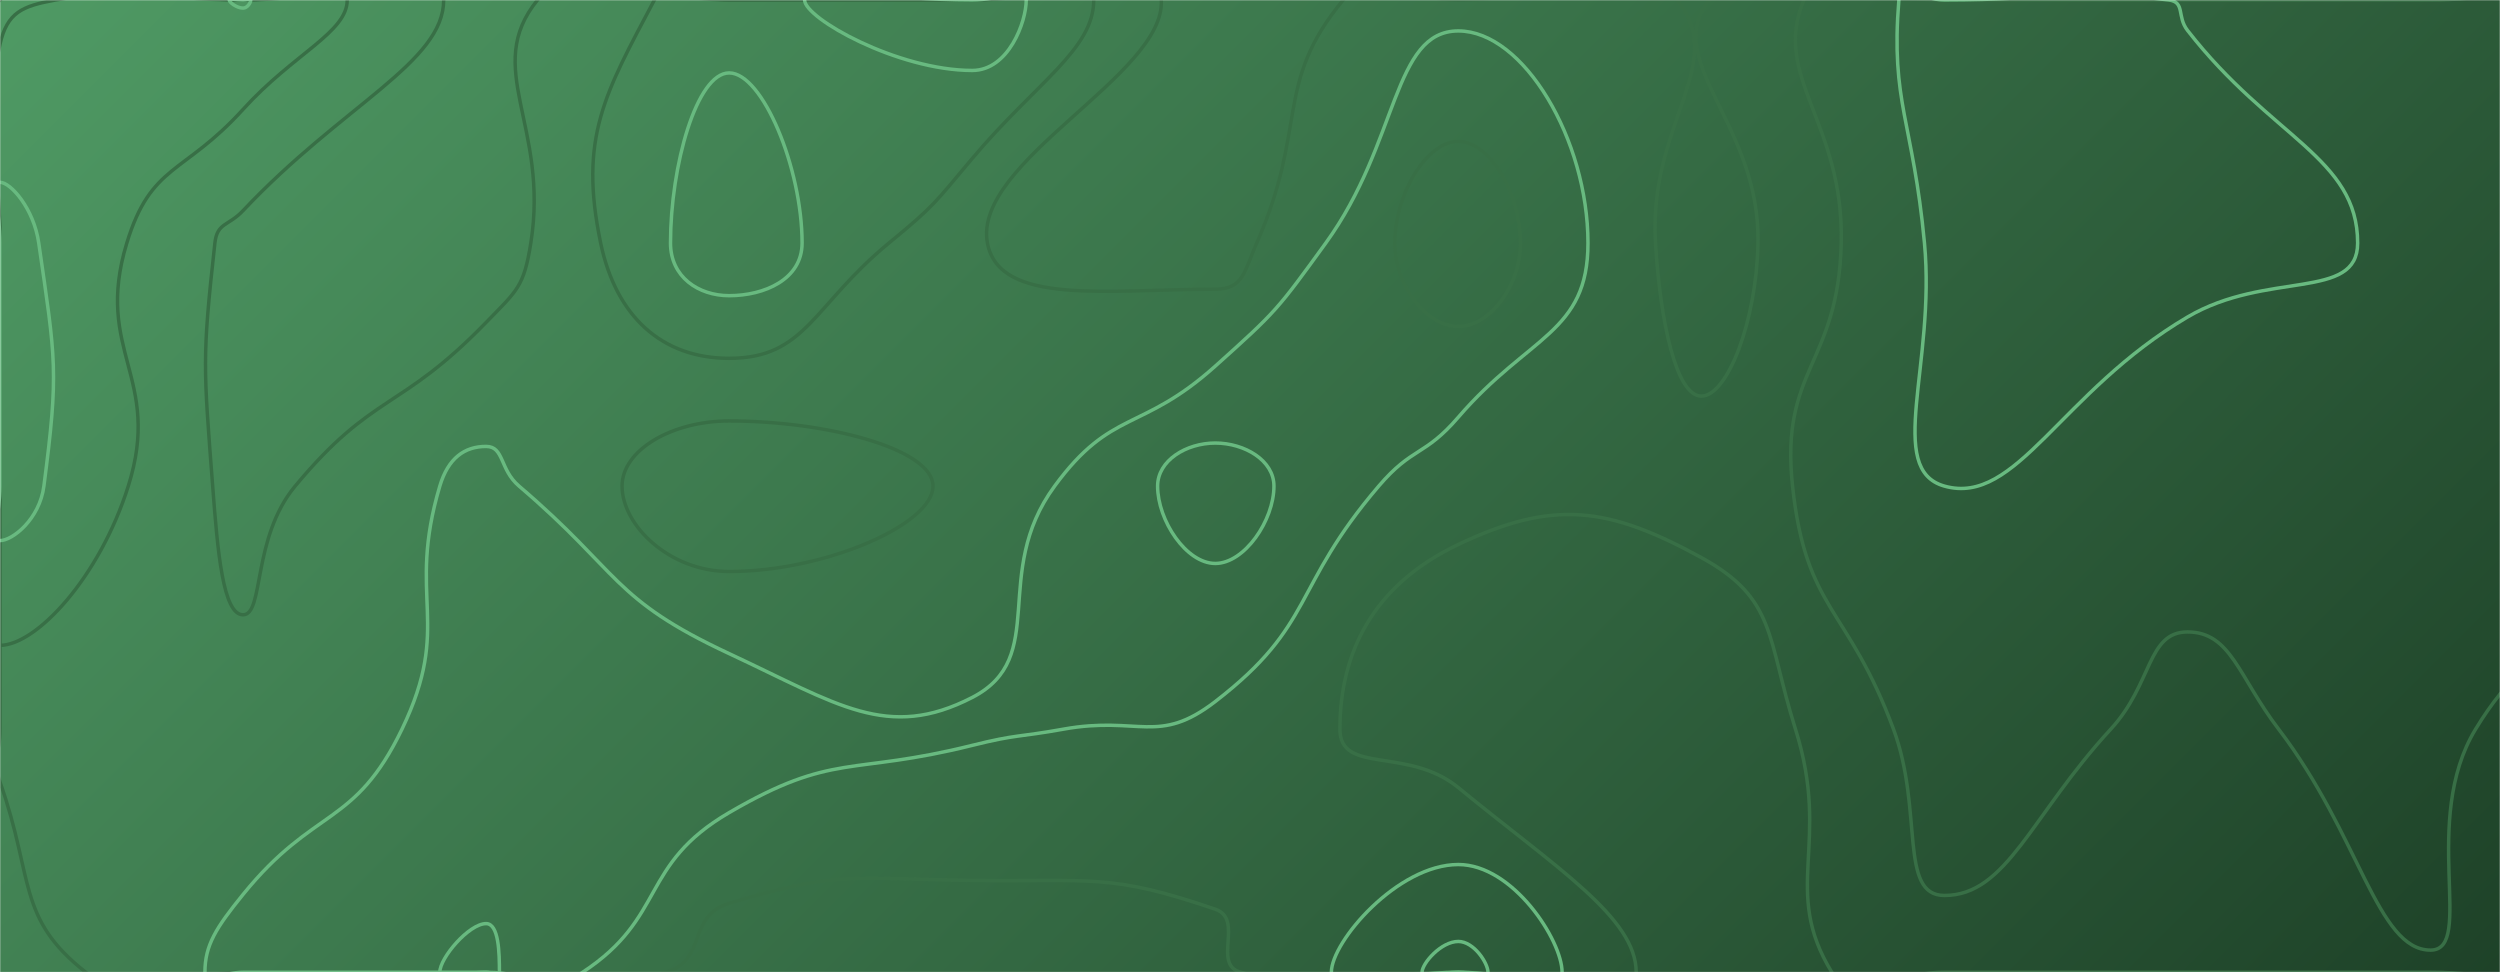 <svg xmlns="http://www.w3.org/2000/svg" version="1.1" xmlns:xlink="http://www.w3.org/1999/xlink" xmlns:svgjs="http://svgjs.dev/svgjs" width="1440" height="560" preserveAspectRatio="none" viewBox="0 0 1440 560"><g mask="url(&quot;#SvgjsMask1081&quot;)" fill="none"><rect width="1440" height="560" x="0" y="0" fill="url(&quot;#SvgjsLinearGradient1082&quot;)"></rect><path d="M140 121.33C131.52 130.34 125.08 128.09 123.77 140C116.33 207.42 117.24 210.66 122.5 280C125.36 317.72 128.41 354.12 140 354.12C152.16 354.12 145.11 309.95 170 280C215.11 225.74 230.17 237.1 280 185.71C298.04 167.1 301.71 165.3 305.75 140C316.52 72.45 277.67 39.15 309.62 0C334.8 -30.85 364.81 0 420 0C490 0 490 0 560 0C614.44 0 667.19 -27.12 668.89 0C671.57 42.88 560 93.16 568.75 140C575.56 176.45 638.78 166.58 700 166.58C716.33 166.58 716.72 156.14 723.86 140C753.56 72.85 733.53 48.4 773.68 0C791.6 -21.6 806.84 0 840 0C903 0 939.16 -33.09 966 0C995.94 36.91 949.33 71.06 953.56 140C956.33 185.14 965.4 228.15 980 228.15C994.92 228.15 1011.73 185.28 1012.6 140C1013.92 71.2 956.84 35.9 984.38 0C1010.54 -34.1 1052.19 0 1120 0C1190 0 1190 0 1260 0C1330 0 1330 0 1400 0C1470 0 1505 -35 1540 0C1575 35 1540 70 1540 140C1540 210 1540 210 1540 280C1540 327.84 1554.55 334.32 1540 375.67C1529.92 404.32 1491.61 391.31 1490.74 420C1488.81 483.48 1558.07 523.47 1534.4 560C1512.7 593.47 1467.2 560 1400 560C1330 560 1330 560 1260 560C1190 560 1190 560 1120 560C1087.56 560 1068.6 582 1055.12 560C1025.7 512 1055.1 486.48 1034.19 420C1017.54 367.07 1023.27 344.89 980 321.18C926.17 291.69 894.75 287.61 840 313.6C790.65 337.02 771.79 376.28 771.79 420C771.79 446.31 810.99 429.87 840 453.67C896.31 499.87 942.44 528.61 942.44 560C942.44 581.78 891.22 560 840 560C777.32 560 767.98 573.83 714.63 560C697.98 555.68 716.8 529.45 700 523.7C639.48 503 630.09 507.96 560 507.11C490.09 506.26 483.78 501.18 420 520.3C395.56 527.63 407.52 553.21 383.56 560C337.52 573.06 331.78 560 280 560C210 560 210 560 140 560C94.7 560 79.49 583.55 49.41 560C9.49 528.76 19.71 506.29 0 450.43C-4.99 436.29 0 435.22 0 420C0 350 0 350 0 280C0 210 0 210 0 140C0 70 -35 35 0 0C35 -35 70 0 140 0C197.78 0 255.56 -24.76 255.56 0C255.56 35.9 197.42 60.34 140 121.33" stroke="rgba(56, 111, 70, 1)" stroke-width="2"></path><path d="M420 242.47C386.92 242.47 358.31 259.28 358.31 280C358.31 302.64 385.73 329.19 420 329.19C475.29 329.19 537.42 302.03 537.42 280C537.42 258.67 476.47 242.47 420 242.47" stroke="rgba(56, 111, 70, 1)" stroke-width="2"></path><path d="M0 25.45C4.21 7.04 12.78 3.49 32 0C82.78 -9.23 86 0 140 0C170 0 200 -12.86 200 0C200 18.64 169.21 30.78 140 63C105.73 100.78 86.98 94.26 73.04 140C53.92 202.76 93.72 217.08 73.89 280C57.2 332.94 20.77 371.72 0 371.72C-16.17 371.72 0 325.86 0 280C0 210 0 210 0 140C0 82.72 -11.79 77.04 0 25.45" stroke="rgba(56, 111, 70, 1)" stroke-width="2"></path><path d="M345.98 140C333.26 79.06 348.46 53.83 376.92 0C385.47 -16.17 398.46 0 420 0C490 0 490 0 560 0C595 0 630 -17.27 630 0C630 28.38 597.01 47.4 560 91.3C538.01 117.4 538.32 118.36 512 140C468.32 175.9 464.24 206.39 420 206.39C381.23 206.39 354.8 182.26 345.98 140" stroke="rgba(56, 111, 70, 1)" stroke-width="2"></path><path d="M763.64 140C805.78 81.89 802.13 17.82 840 17.82C877.64 17.82 914.67 80.62 914.67 140C914.67 191.86 880.58 193.16 840 240.3C820.32 263.16 813.76 257.05 794.14 280C743.76 338.94 757.81 359.53 700 404.09C666.99 429.53 656.26 412.11 612.5 420C586.26 424.73 585.84 422.88 560 429.33C489.59 446.91 480.35 432.92 420 468.06C368.16 498.25 384.04 528.2 335.62 560C314.04 574.17 307.81 560 280 560C210 560 210 560 140 560C129.02 560 118.04 566.85 118.04 560C118.04 544.45 124.44 534.39 140 515.2C181.19 464.39 204.2 476.73 231.54 420C260.87 359.13 233.91 345.25 253.33 280C258.14 263.82 267.63 257.14 280 257.14C290.46 257.14 287.71 270.39 298.98 280C357.71 330.06 351.99 344.77 420 376.49C482.5 405.64 511.14 426.89 560 401.74C604.87 378.64 570.3 330.65 607.46 280C640.3 235.23 657.21 249.25 700 210.89C735.3 179.25 735.78 178.42 763.64 140" stroke="rgba(104, 186, 128, 1)" stroke-width="2"></path><path d="M1060.55 140C1062.18 70.28 1020.14 44.54 1039.06 0C1049.87 -25.46 1079.53 0 1120 0C1190 0 1190 0 1260 0C1330 0 1330 0 1400 0C1463.64 0 1494.01 -33.26 1527.27 0C1564.01 36.74 1533.64 70 1540 140C1540 140 1540 140 1540 140C1540 210 1540 210 1540 280C1540 298.66 1551.16 303.63 1540 317.33C1494.12 373.63 1463.84 357.73 1425.93 420C1393.84 472.7 1425.91 547.27 1400 547.27C1369.19 547.27 1359.26 481.21 1312.5 420C1289.26 389.58 1285.06 364 1260 364C1236.71 364 1239.94 393.82 1215.79 420C1169.94 469.71 1155.97 515.79 1120 515.79C1093.4 515.79 1108.06 466.91 1090.65 420C1064.31 349.02 1040.25 352.1 1032.5 280C1025.2 212.1 1058.9 210.28 1060.55 140" stroke="rgba(56, 111, 70, 1)" stroke-width="2"></path><path d="M766.87 560C766.87 542.4 805 497.97 840 497.97C871.44 497.97 899.76 541.69 899.76 560C899.76 572.7 869.88 560 840 560C803.43 560 766.87 573.42 766.87 560" stroke="rgba(104, 186, 128, 1)" stroke-width="2"></path><path d="M0 105C6.05 105 19.43 119.99 22.32 140C32.07 207.49 33.95 213.46 25.28 280C22.79 299.15 7.11 311.38 0 311.38C-5.53 311.38 0 295.69 0 280C0 210 0 210 0 140C0 122.5 -5.11 105 0 105" stroke="rgba(104, 186, 128, 1)" stroke-width="2"></path><path d="M140 4.67C136.33 4.67 132 1.25 132 0C132 -1.08 136 0 140 0C142.22 0 144.44 -0.95 144.44 0C144.44 1.38 142.55 4.67 140 4.67" stroke="rgba(104, 186, 128, 1)" stroke-width="2"></path><path d="M386.21 140C386.21 95.38 401.32 42 420 42C439.21 42 462 96.82 462 140C462 160.98 440.2 170.31 420 170.31C402.3 170.31 386.21 159.54 386.21 140" stroke="rgba(104, 186, 128, 1)" stroke-width="2"></path><path d="M560 40.58C517.11 40.58 463.45 10.56 463.45 0C463.45 -9.73 511.72 0 560 0C575.56 0 591.11 -7.68 591.11 0C591.11 12.61 580.94 40.58 560 40.58" stroke="rgba(104, 186, 128, 1)" stroke-width="2"></path><path d="M803.41 140C803.41 111.57 821.85 81.45 840 81.45C858.04 81.45 875.78 111.54 875.78 140C875.78 164.85 858.02 188.06 840 188.06C821.83 188.06 803.41 164.87 803.41 140" stroke="rgba(56, 111, 70, 1)" stroke-width="2"></path><path d="M1108.49 140C1101.92 69.92 1088.9 59 1093.75 0C1094.65 -11 1106.88 0 1120 0C1184.61 0 1188.83 -7.55 1249.23 0C1258.83 1.2 1253.7 9.39 1260 17.5C1308.09 79.39 1358 90.89 1358 140C1358 173.45 1305.84 155.64 1260 182.61C1186.84 225.64 1161.54 291.68 1120 280C1085.78 270.38 1115.05 209.92 1108.49 140" stroke="rgba(104, 186, 128, 1)" stroke-width="2"></path><path d="M666.78 280C666.78 265.18 683.34 255.19 700 255.19C716.84 255.19 733.79 265.14 733.79 280C733.79 299.82 716.8 324.55 700 324.55C683.3 324.55 666.78 299.86 666.78 280" stroke="rgba(104, 186, 128, 1)" stroke-width="2"></path><path d="M253.33 560C253.33 551.71 270.19 532 280 532C287.36 532 287.67 548.93 287.67 560C287.67 562.93 283.84 560 280 560C266.66 560 253.33 565.71 253.33 560" stroke="rgba(104, 186, 128, 1)" stroke-width="2"></path><path d="M819.1 560C819.1 554.97 830 542.28 840 542.28C848.98 542.28 857.07 554.77 857.07 560C857.07 563.63 848.54 560 840 560C829.55 560 819.1 563.83 819.1 560" stroke="rgba(104, 186, 128, 1)" stroke-width="2"></path></g><defs><mask id="SvgjsMask1081"><rect width="1440" height="560" fill="#ffffff"></rect></mask><linearGradient x1="15.28%" y1="-39.29%" x2="84.72%" y2="139.29%" gradientUnits="userSpaceOnUse" id="SvgjsLinearGradient1082"><stop stop-color="rgba(79, 154, 100, 1)" offset="0"></stop><stop stop-color="rgba(30, 66, 40, 1)" offset="1"></stop></linearGradient></defs></svg>